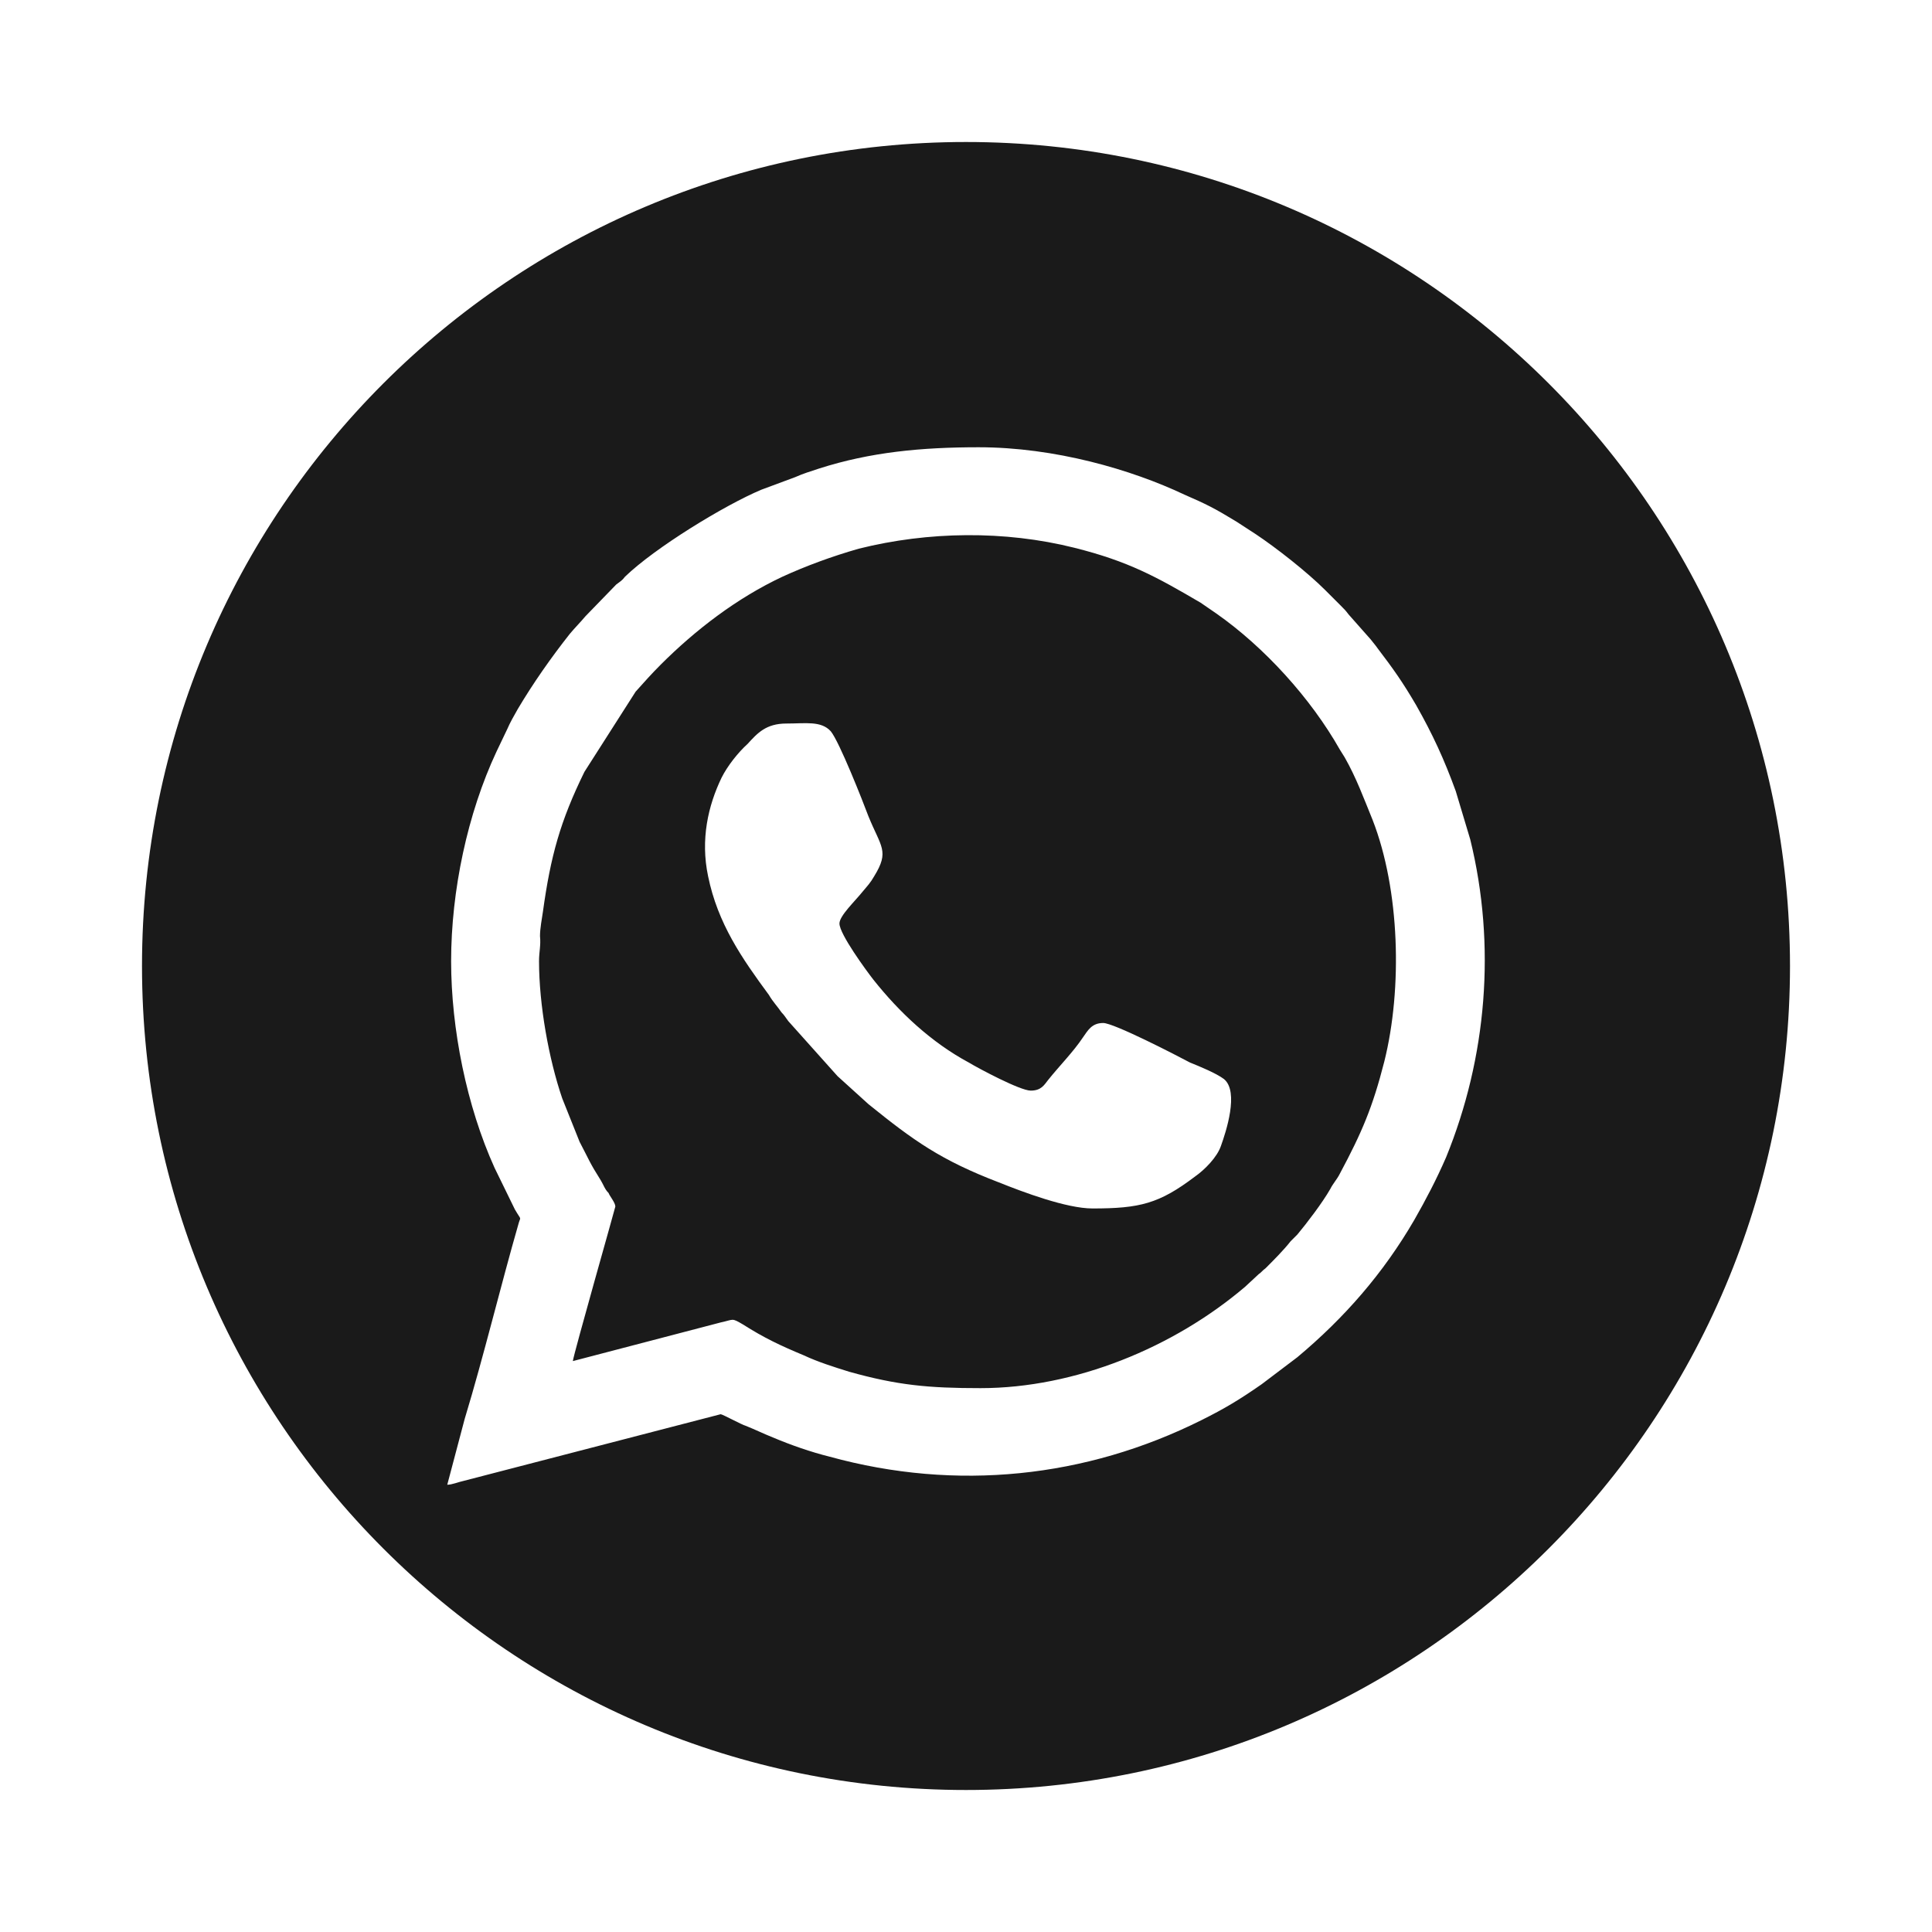 <?xml version="1.0" encoding="UTF-8"?>
<!DOCTYPE svg PUBLIC "-//W3C//DTD SVG 1.1//EN" "http://www.w3.org/Graphics/SVG/1.1/DTD/svg11.dtd">
<!-- Creator: CorelDRAW X7 -->
<svg xmlns="http://www.w3.org/2000/svg" xml:space="preserve" width="20mm" height="20mm" version="1.1" style="shape-rendering:geometricPrecision; text-rendering:geometricPrecision; image-rendering:optimizeQuality; fill-rule:evenodd; clip-rule:evenodd"
viewBox="0 0 2000 2000"
 xmlns:xlink="http://www.w3.org/1999/xlink">
 <defs>
  <style type="text/css">
   <![CDATA[
    .fil0 {fill:#1A1A1A}
   ]]>
  </style>
 </defs>
 <g id="Capa_x0020_1">
  <path class="fil0" d="M1000 147c471,0 853,382 853,853 0,471 -382,853 -853,853 -471,0 -853,-382 -853,-853 0,-471 382,-853 853,-853zm-442 848c0,-10 2,-16 1,-26 0,-8 2,-18 3,-25 8,-58 18,-94 43,-145l53 -83c9,-10 16,-18 26,-28 36,-36 79,-69 126,-91 24,-11 51,-21 79,-29 72,-18 151,-19 223,-1 56,14 85,30 131,57 6,4 10,7 16,11 50,35 98,88 128,141 2,3 3,5 5,8 12,21 20,43 29,65 28,72 31,174 12,250 -12,47 -23,73 -46,116 -3,6 -7,10 -10,16 -8,14 -24,35 -34,47 -3,3 -4,4 -7,7 -7,9 -18,20 -26,28 -3,2 -4,4 -7,6l-14 13c-74,63 -176,105 -274,105 -54,0 -86,-3 -136,-17 -16,-5 -32,-10 -47,-17 -24,-10 -41,-18 -63,-32 -12,-7 -9,-5 -23,-2l-153 40c1,-8 44,-159 44,-160 0,-4 -6,-11 -7,-14 -4,-4 -5,-8 -8,-13 -12,-19 -12,-21 -22,-40l-18 -45c-14,-41 -24,-97 -24,-142zm-91 0c0,70 16,150 45,214l21 43c7,12 6,7 4,14 -19,66 -36,137 -56,203l-18 68c5,0 12,-3 17,-4l266 -69c2,0 22,11 26,12 10,4 18,8 28,12 19,8 39,15 59,20 131,36 265,22 385,-38 24,-12 39,-21 62,-37l37 -28c49,-41 89,-87 121,-142 12,-21 23,-42 33,-65 42,-103 52,-219 25,-329l-15 -50c-12,-33 -24,-59 -41,-89 -14,-24 -24,-38 -40,-59 -2,-3 -4,-5 -7,-9l-23 -26c-3,-4 -4,-5 -8,-9l-16 -16c-19,-19 -51,-44 -72,-58l-20 -13c-23,-14 -31,-18 -54,-28 -55,-26 -134,-49 -213,-49 -59,0 -112,5 -165,22 -9,3 -16,5 -25,9l-35 13c-38,16 -110,60 -141,90 -3,4 -5,5 -9,8l-32 33c-5,6 -11,12 -16,18 -19,24 -38,51 -54,78 -4,7 -8,14 -11,21 -4,8 -7,15 -11,23 -30,64 -47,144 -47,217zm664 256c49,0 69,-5 106,-33 10,-7 23,-20 27,-32 5,-14 19,-56 3,-69 -8,-6 -25,-13 -35,-17 -15,-8 -79,-41 -90,-41 -12,0 -16,8 -21,15 -10,15 -24,29 -36,44 -4,5 -7,11 -18,11 -11,0 -54,-23 -64,-29 -39,-21 -72,-52 -99,-86 -7,-9 -35,-47 -35,-58 0,-8 16,-23 24,-33 5,-6 8,-9 12,-16 16,-26 7,-30 -6,-62 -6,-16 -30,-77 -39,-88 -10,-11 -26,-8 -46,-8 -21,0 -30,10 -40,21 -10,9 -21,23 -27,35 -14,29 -22,64 -14,102 10,49 35,85 63,123 4,7 9,12 13,18 3,3 4,5 7,9l51 57 32 29c47,38 75,58 135,81 25,10 70,27 97,27z"/>
 </g>
</svg>
